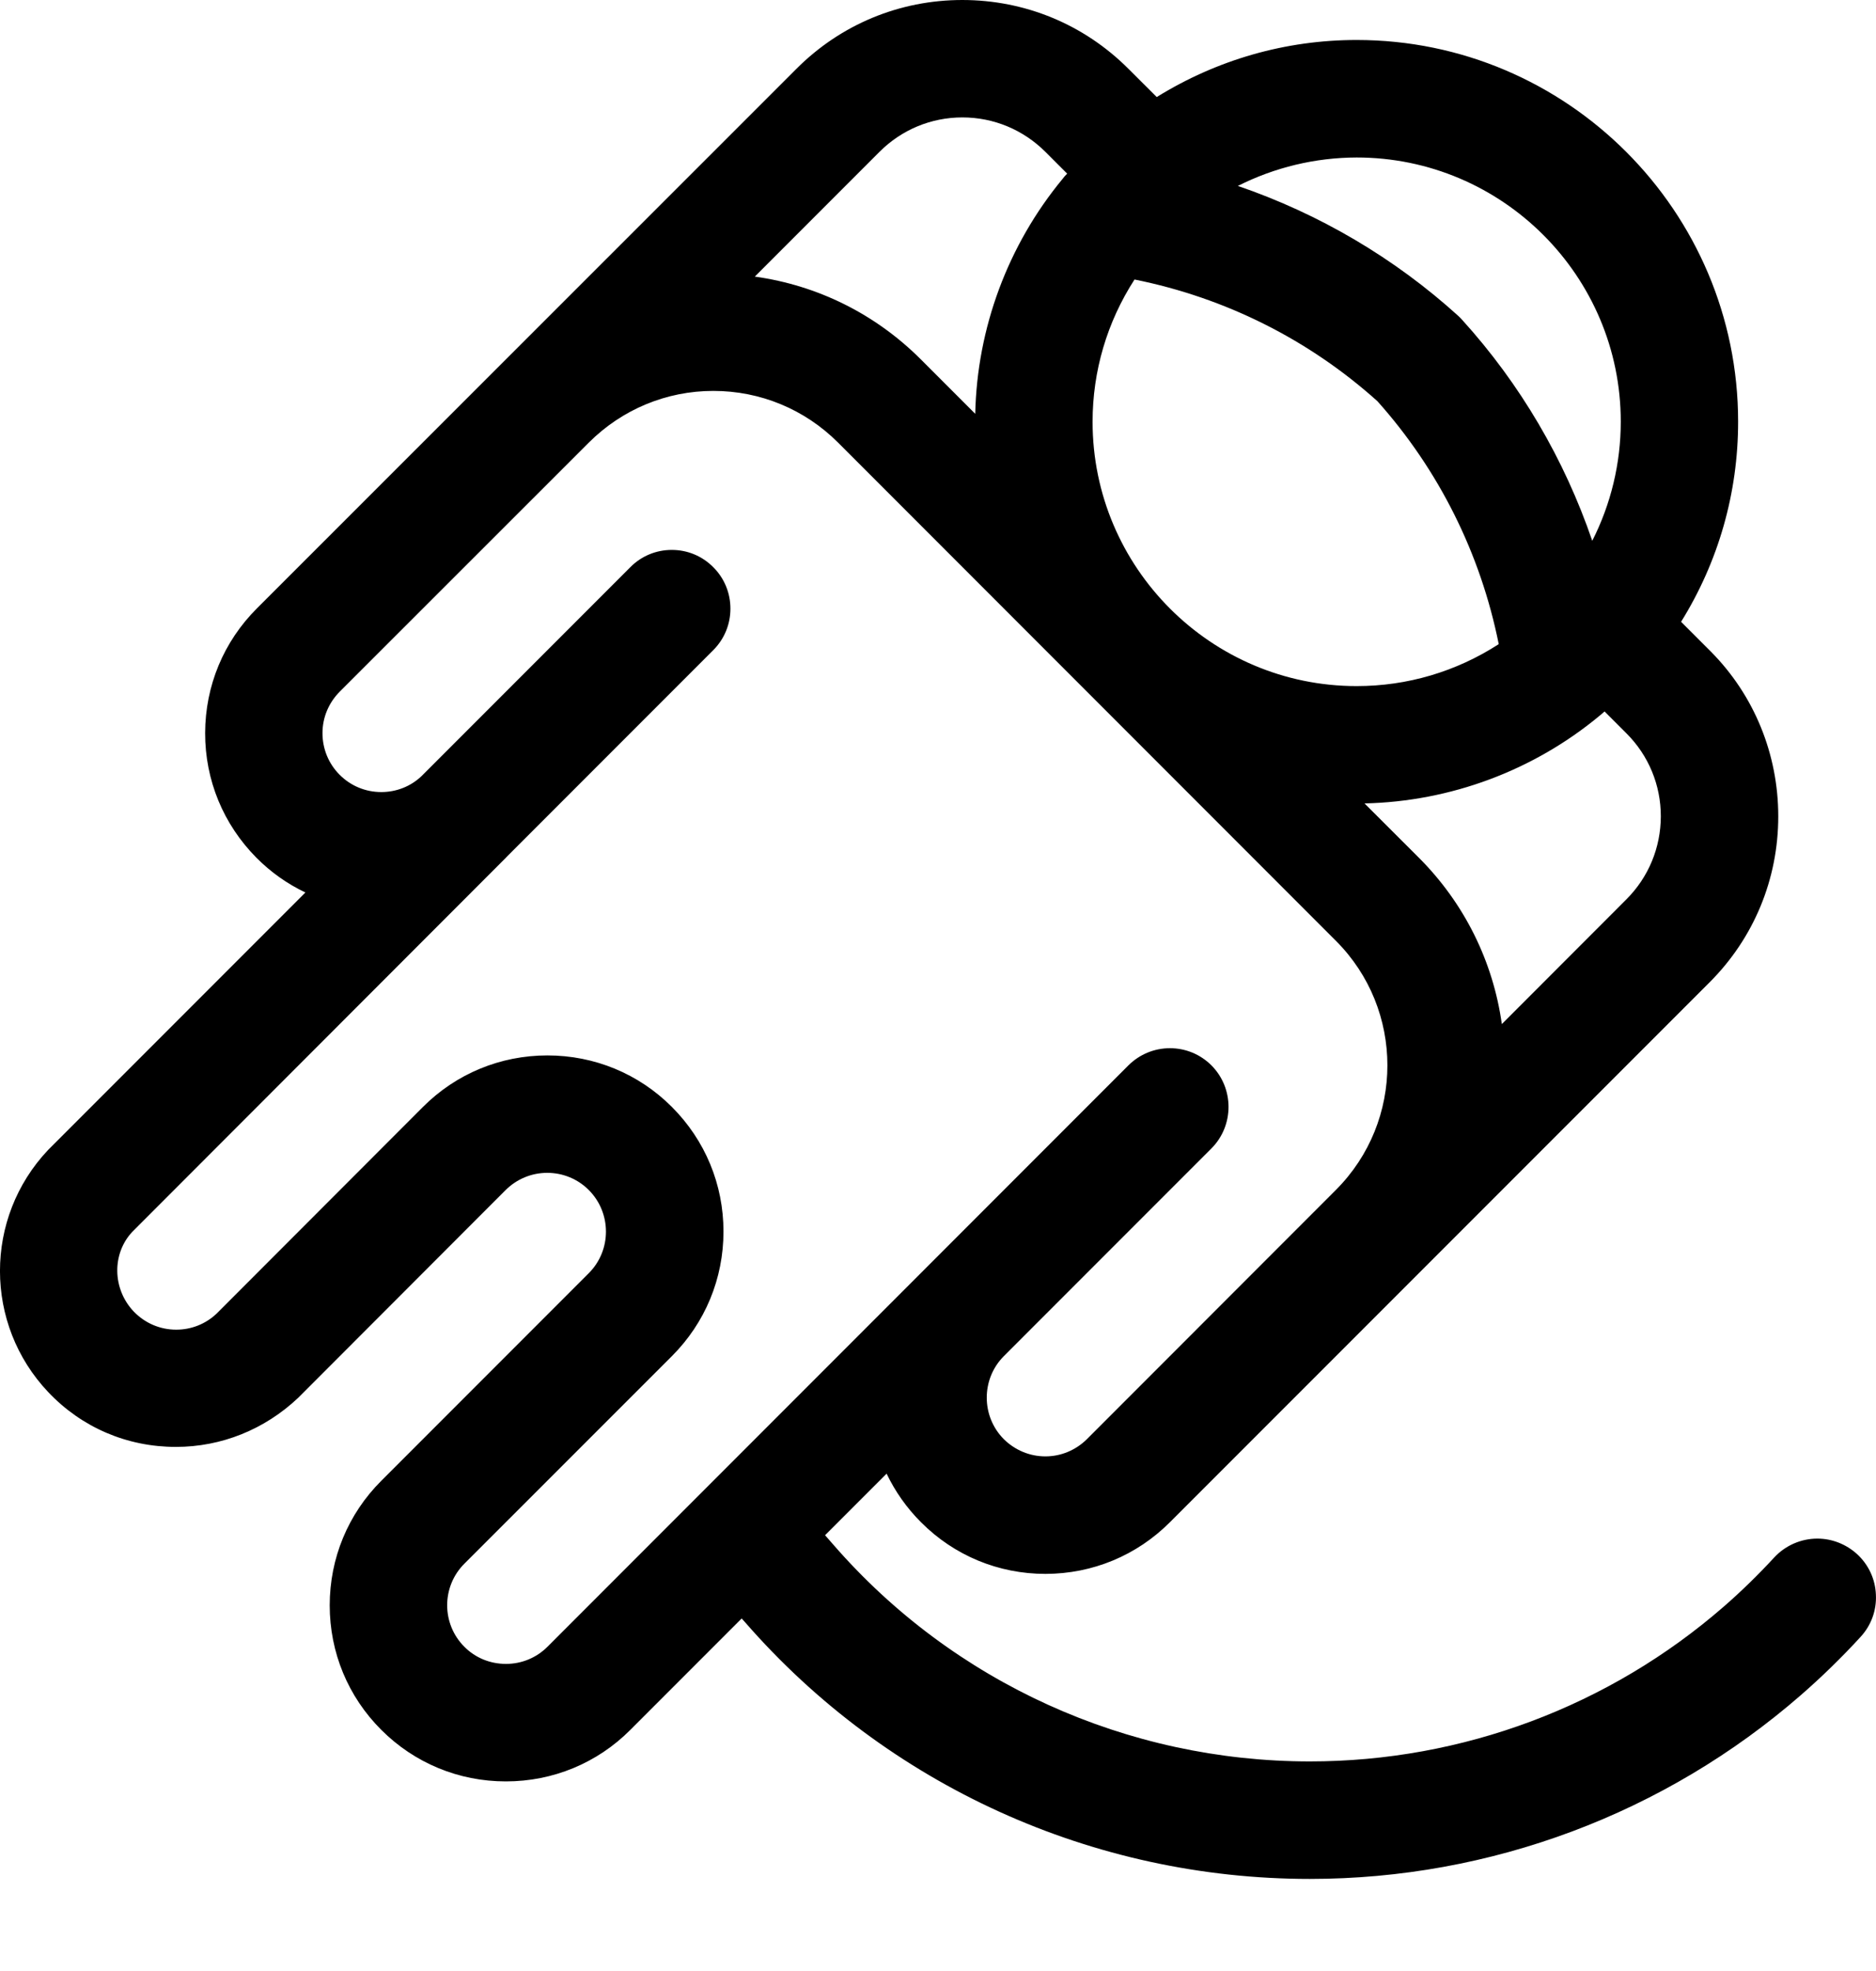 <svg width="20" height="21" viewBox="0 0 20 21" fill="none" xmlns="http://www.w3.org/2000/svg">
<path d="M13.964 20.019C11.652 20.019 9.457 19.022 7.943 17.284L7.907 17.244L6.72 18.431C6.367 18.785 5.895 18.98 5.393 18.98C4.891 18.98 4.419 18.785 4.065 18.431C3.71 18.077 3.515 17.605 3.515 17.104C3.515 16.603 3.71 16.131 4.065 15.777L6.277 13.565C6.521 13.321 6.521 12.924 6.277 12.679C6.16 12.562 6.002 12.496 5.834 12.496C5.667 12.496 5.509 12.562 5.391 12.679L3.18 14.892C2.82 15.232 2.359 15.416 1.875 15.416C1.354 15.416 0.871 15.209 0.514 14.832C-0.171 14.109 -0.172 12.976 0.513 12.252L3.256 9.509C3.064 9.418 2.888 9.294 2.734 9.139C2.381 8.783 2.186 8.312 2.187 7.81C2.188 7.307 2.384 6.836 2.739 6.482L8.491 0.733C8.963 0.26 9.591 0 10.259 0C10.928 0 11.557 0.26 12.029 0.732L12.332 1.034C12.975 0.636 13.706 0.426 14.463 0.426C16.706 0.426 18.53 2.251 18.53 4.493C18.53 5.251 18.321 5.983 17.922 6.625C17.922 6.625 18.237 6.941 18.241 6.944C18.7 7.407 18.958 8.034 18.958 8.698C18.958 9.366 18.698 9.995 18.225 10.467L12.473 16.218C12.119 16.573 11.648 16.768 11.146 16.769C10.644 16.769 10.173 16.574 9.819 16.219C9.666 16.066 9.543 15.891 9.452 15.701L8.796 16.357L8.888 16.462C10.164 17.927 12.015 18.767 13.965 18.767C15.589 18.767 17.157 18.18 18.38 17.115C18.566 16.953 18.745 16.778 18.914 16.595C19.032 16.467 19.2 16.393 19.375 16.393C19.532 16.393 19.682 16.453 19.798 16.558C19.921 16.671 19.993 16.826 19.999 16.992C20.007 17.159 19.948 17.319 19.834 17.442C19.635 17.659 19.422 17.866 19.202 18.058C17.75 19.323 15.891 20.019 13.964 20.019ZM5.836 11.245C6.338 11.245 6.81 11.44 7.163 11.794C7.518 12.149 7.713 12.62 7.713 13.121C7.713 13.623 7.518 14.094 7.163 14.449L4.951 16.66C4.706 16.904 4.706 17.302 4.951 17.546C5.068 17.664 5.226 17.728 5.394 17.728C5.562 17.728 5.718 17.663 5.836 17.546L12.03 11.351C12.149 11.233 12.306 11.168 12.473 11.168C12.639 11.168 12.797 11.233 12.915 11.351C13.158 11.595 13.158 11.992 12.915 12.236L10.702 14.449C10.459 14.692 10.459 15.09 10.702 15.334C10.821 15.451 10.978 15.517 11.145 15.517C11.311 15.517 11.469 15.451 11.588 15.333L14.242 12.678C14.974 11.946 14.974 10.755 14.242 10.024L8.933 4.714C8.579 4.361 8.107 4.165 7.605 4.165C7.104 4.165 6.632 4.362 6.278 4.715L3.624 7.367C3.504 7.487 3.438 7.644 3.438 7.811C3.438 7.979 3.503 8.137 3.621 8.255C3.74 8.374 3.897 8.439 4.065 8.439C4.226 8.439 4.379 8.379 4.495 8.268C4.499 8.264 6.72 6.043 6.72 6.043C6.838 5.924 6.995 5.859 7.162 5.859C7.329 5.859 7.486 5.924 7.604 6.043C7.722 6.16 7.787 6.318 7.787 6.485C7.787 6.652 7.722 6.809 7.604 6.927L5.409 9.122C5.403 9.129 5.397 9.135 5.391 9.141L1.411 13.124C1.193 13.355 1.196 13.73 1.424 13.972C1.544 14.097 1.705 14.167 1.879 14.167C2.04 14.167 2.193 14.106 2.309 13.996L4.508 11.795C4.862 11.44 5.334 11.245 5.836 11.245ZM15.127 9.139C15.613 9.625 15.918 10.246 16.011 10.911L17.339 9.582C17.575 9.346 17.705 9.032 17.706 8.698C17.706 8.364 17.576 8.05 17.34 7.814L17.106 7.58C17.102 7.584 17.097 7.588 17.093 7.592C17.08 7.604 17.068 7.614 17.054 7.625C16.351 8.209 15.463 8.54 14.547 8.56L15.127 9.139ZM12.095 2.978C11.802 3.432 11.648 3.953 11.648 4.494C11.648 6.047 12.911 7.31 14.463 7.31C15.004 7.31 15.524 7.156 15.978 6.863C15.784 5.897 15.339 5.006 14.684 4.274C13.953 3.618 13.062 3.172 12.095 2.978ZM13.197 1.981C14.065 2.278 14.868 2.75 15.548 3.367C15.562 3.38 15.576 3.394 15.589 3.409C16.207 4.09 16.678 4.894 16.975 5.762C17.174 5.371 17.279 4.936 17.279 4.493C17.279 2.941 16.016 1.678 14.463 1.678C14.021 1.679 13.587 1.784 13.197 1.981ZM8.047 2.947C8.716 3.04 9.333 3.345 9.818 3.83L10.397 4.409C10.416 3.496 10.745 2.611 11.328 1.906C11.338 1.892 11.356 1.871 11.377 1.85L11.145 1.618C10.908 1.382 10.594 1.251 10.26 1.251C9.926 1.251 9.612 1.382 9.376 1.618L8.047 2.947Z" fill="currentColor"/>
</svg>
